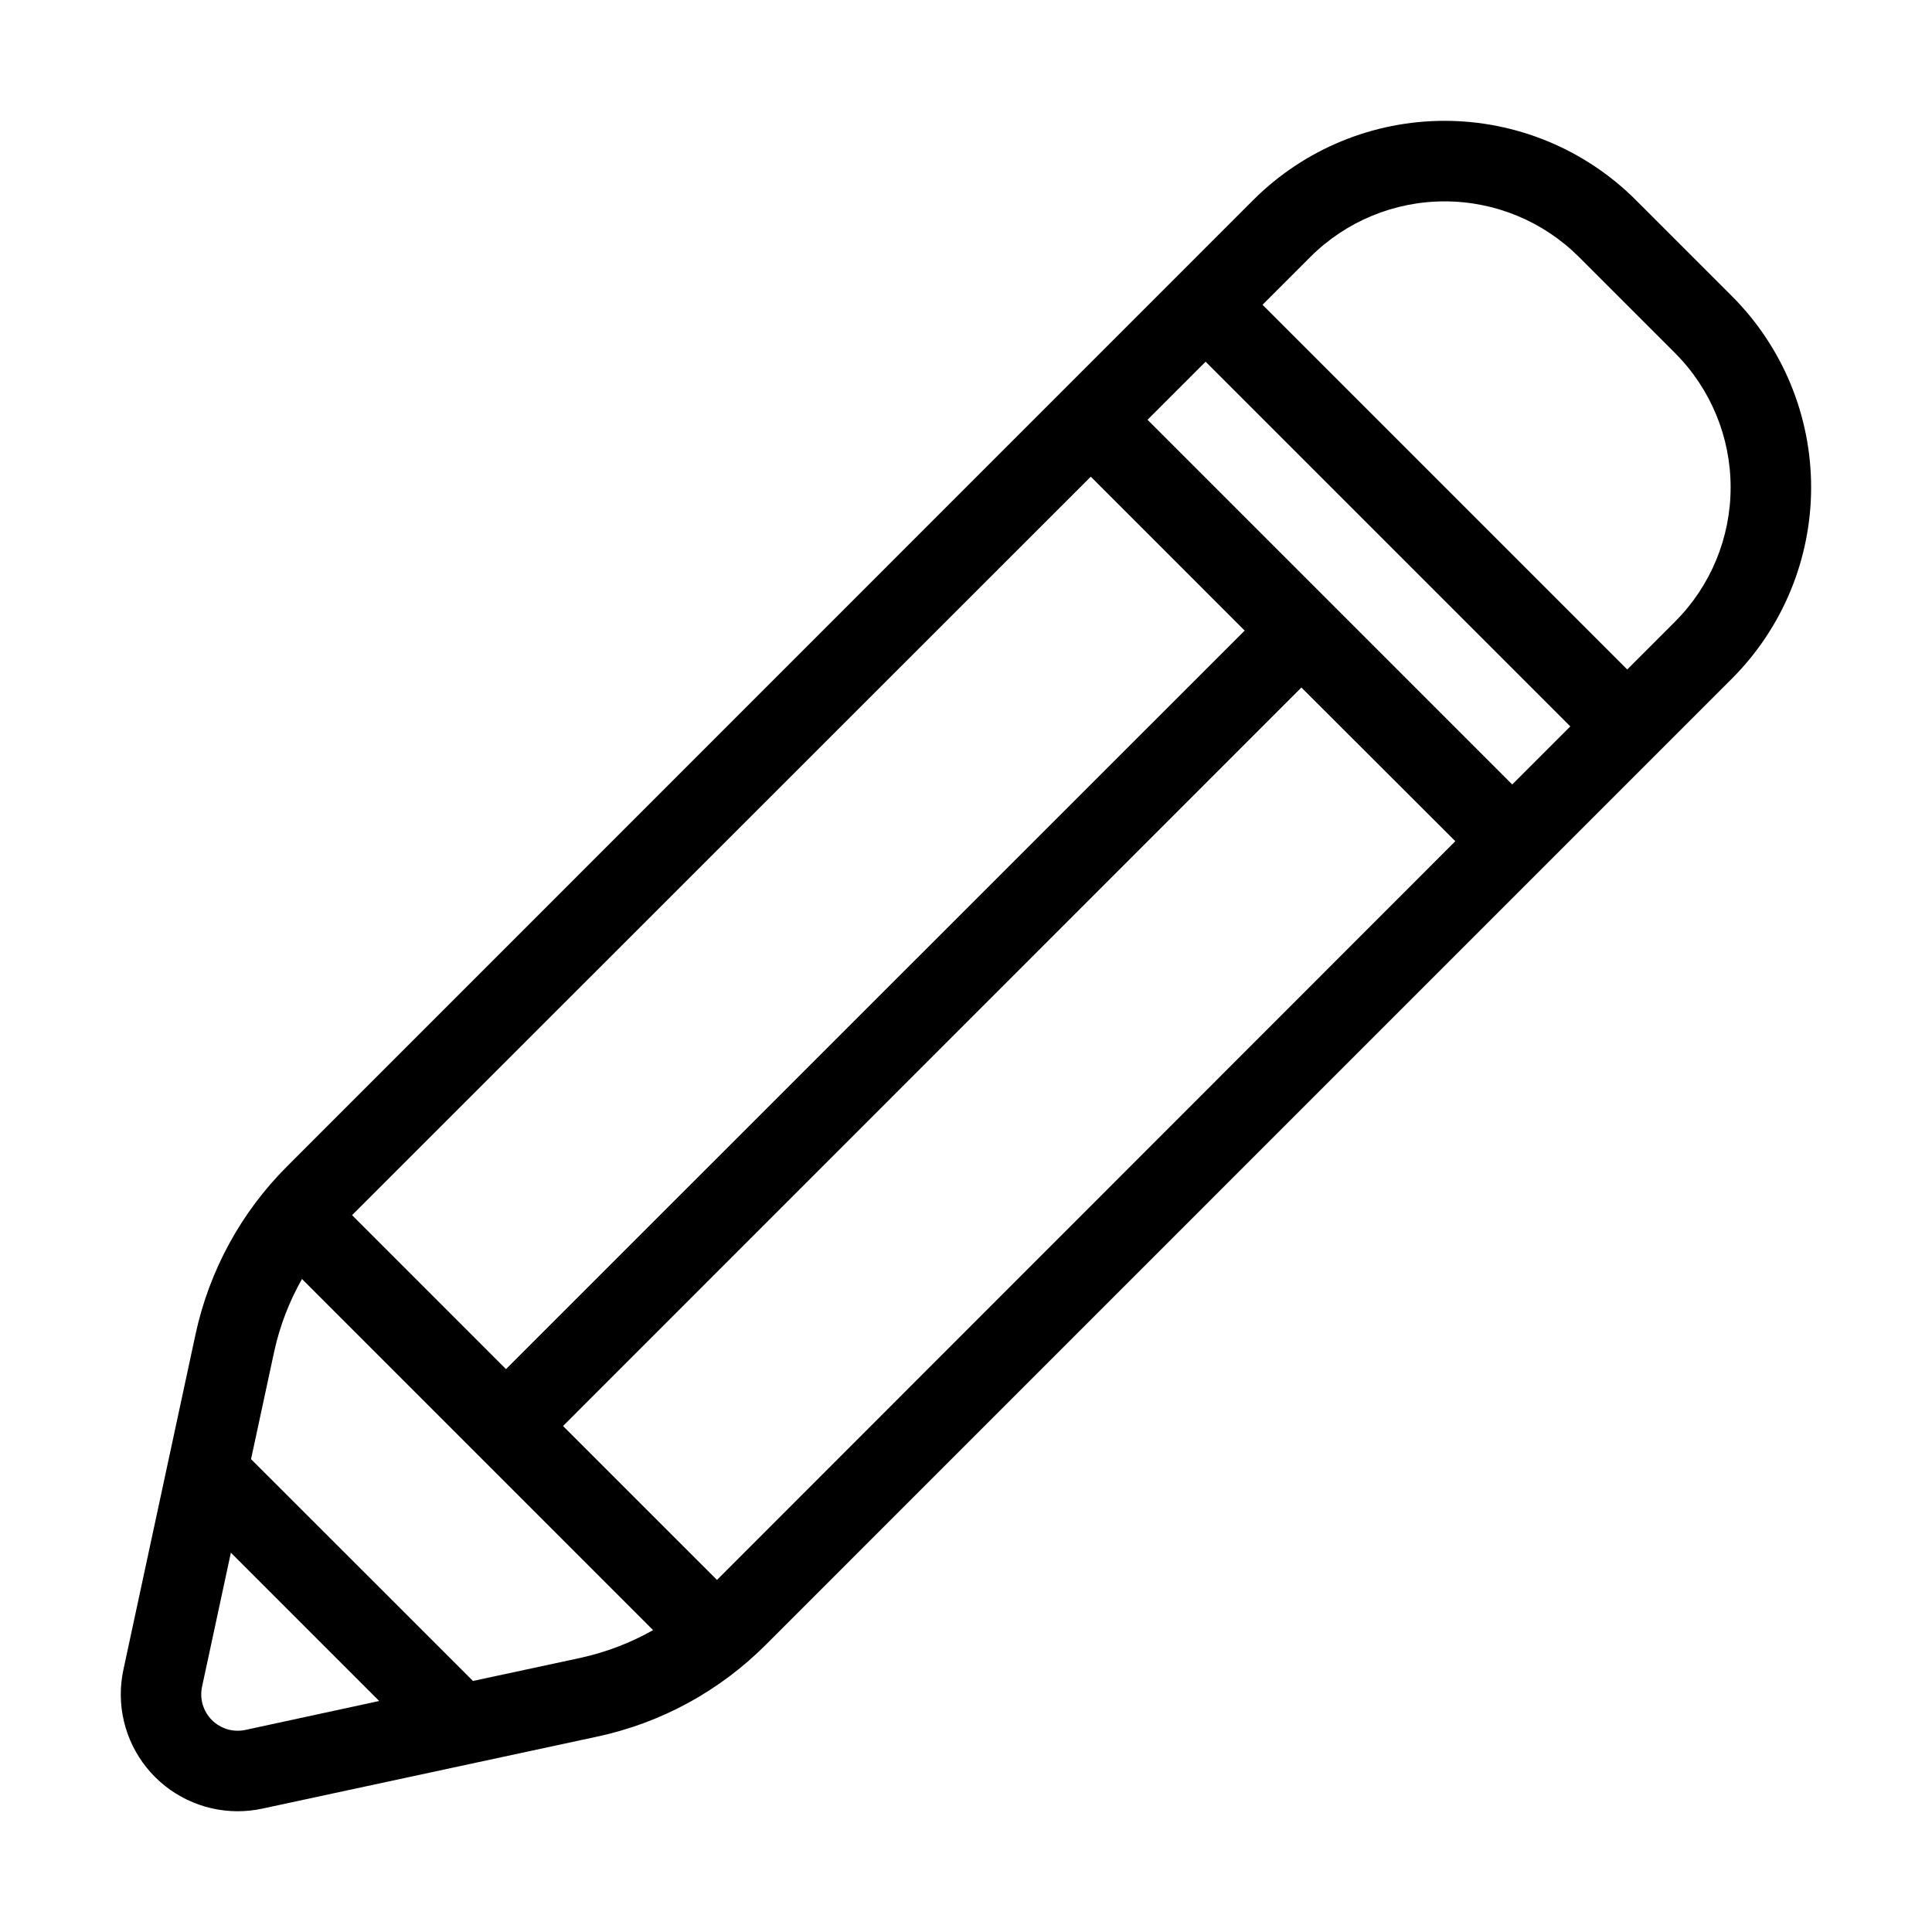 <?xml version="1.0" encoding="UTF-8" standalone="no"?> <svg width="48" height="48" viewBox="0 0 48 48" fill="none" xmlns="http://www.w3.org/2000/svg">
<path d="M43.033 7.361L40.639 4.967C39.379 3.709 37.67 3.002 35.889 3.002C34.108 3.002 32.4 3.709 31.139 4.967L7.133 28.977C5.988 30.121 5.197 31.572 4.857 33.155L3.066 41.483C2.975 41.906 2.979 42.344 3.079 42.766C3.179 43.187 3.372 43.581 3.644 43.918C3.915 44.255 4.259 44.527 4.649 44.714C5.04 44.901 5.467 44.999 5.9 45C6.107 45 6.314 44.978 6.516 44.935L14.845 43.144C16.427 42.804 17.878 42.013 19.022 40.868L43.032 16.857C44.29 15.597 44.996 13.889 44.997 12.109C44.997 10.329 44.291 8.621 43.033 7.361V7.361ZM37.571 19.49L28.51 10.429L29.953 8.986L39.014 18.047L37.571 19.49ZM8.747 30.19L27.1 11.843L30.923 15.667L12.571 34.015L8.747 30.19ZM6.1 42.979C5.952 43.011 5.797 43.006 5.651 42.964C5.506 42.921 5.373 42.842 5.265 42.735C5.158 42.627 5.079 42.494 5.036 42.349C4.994 42.203 4.988 42.048 5.021 41.9L5.736 38.576L9.421 42.261L6.1 42.979ZM14.428 41.188L11.751 41.763L6.237 36.252L6.813 33.576C6.951 32.945 7.184 32.338 7.503 31.776L16.226 40.5C15.664 40.818 15.056 41.05 14.425 41.188H14.428ZM17.813 39.253L13.988 35.429L32.333 17.081L36.157 20.9L17.813 39.253ZM41.619 15.442L40.428 16.633L31.367 7.572L32.558 6.381C33.443 5.498 34.642 5.003 35.892 5.003C37.141 5.003 38.34 5.498 39.225 6.381L41.619 8.775C42.502 9.66 42.997 10.859 42.997 12.108C42.997 13.358 42.502 14.557 41.619 15.442V15.442Z" fill="black"/>
</svg>
